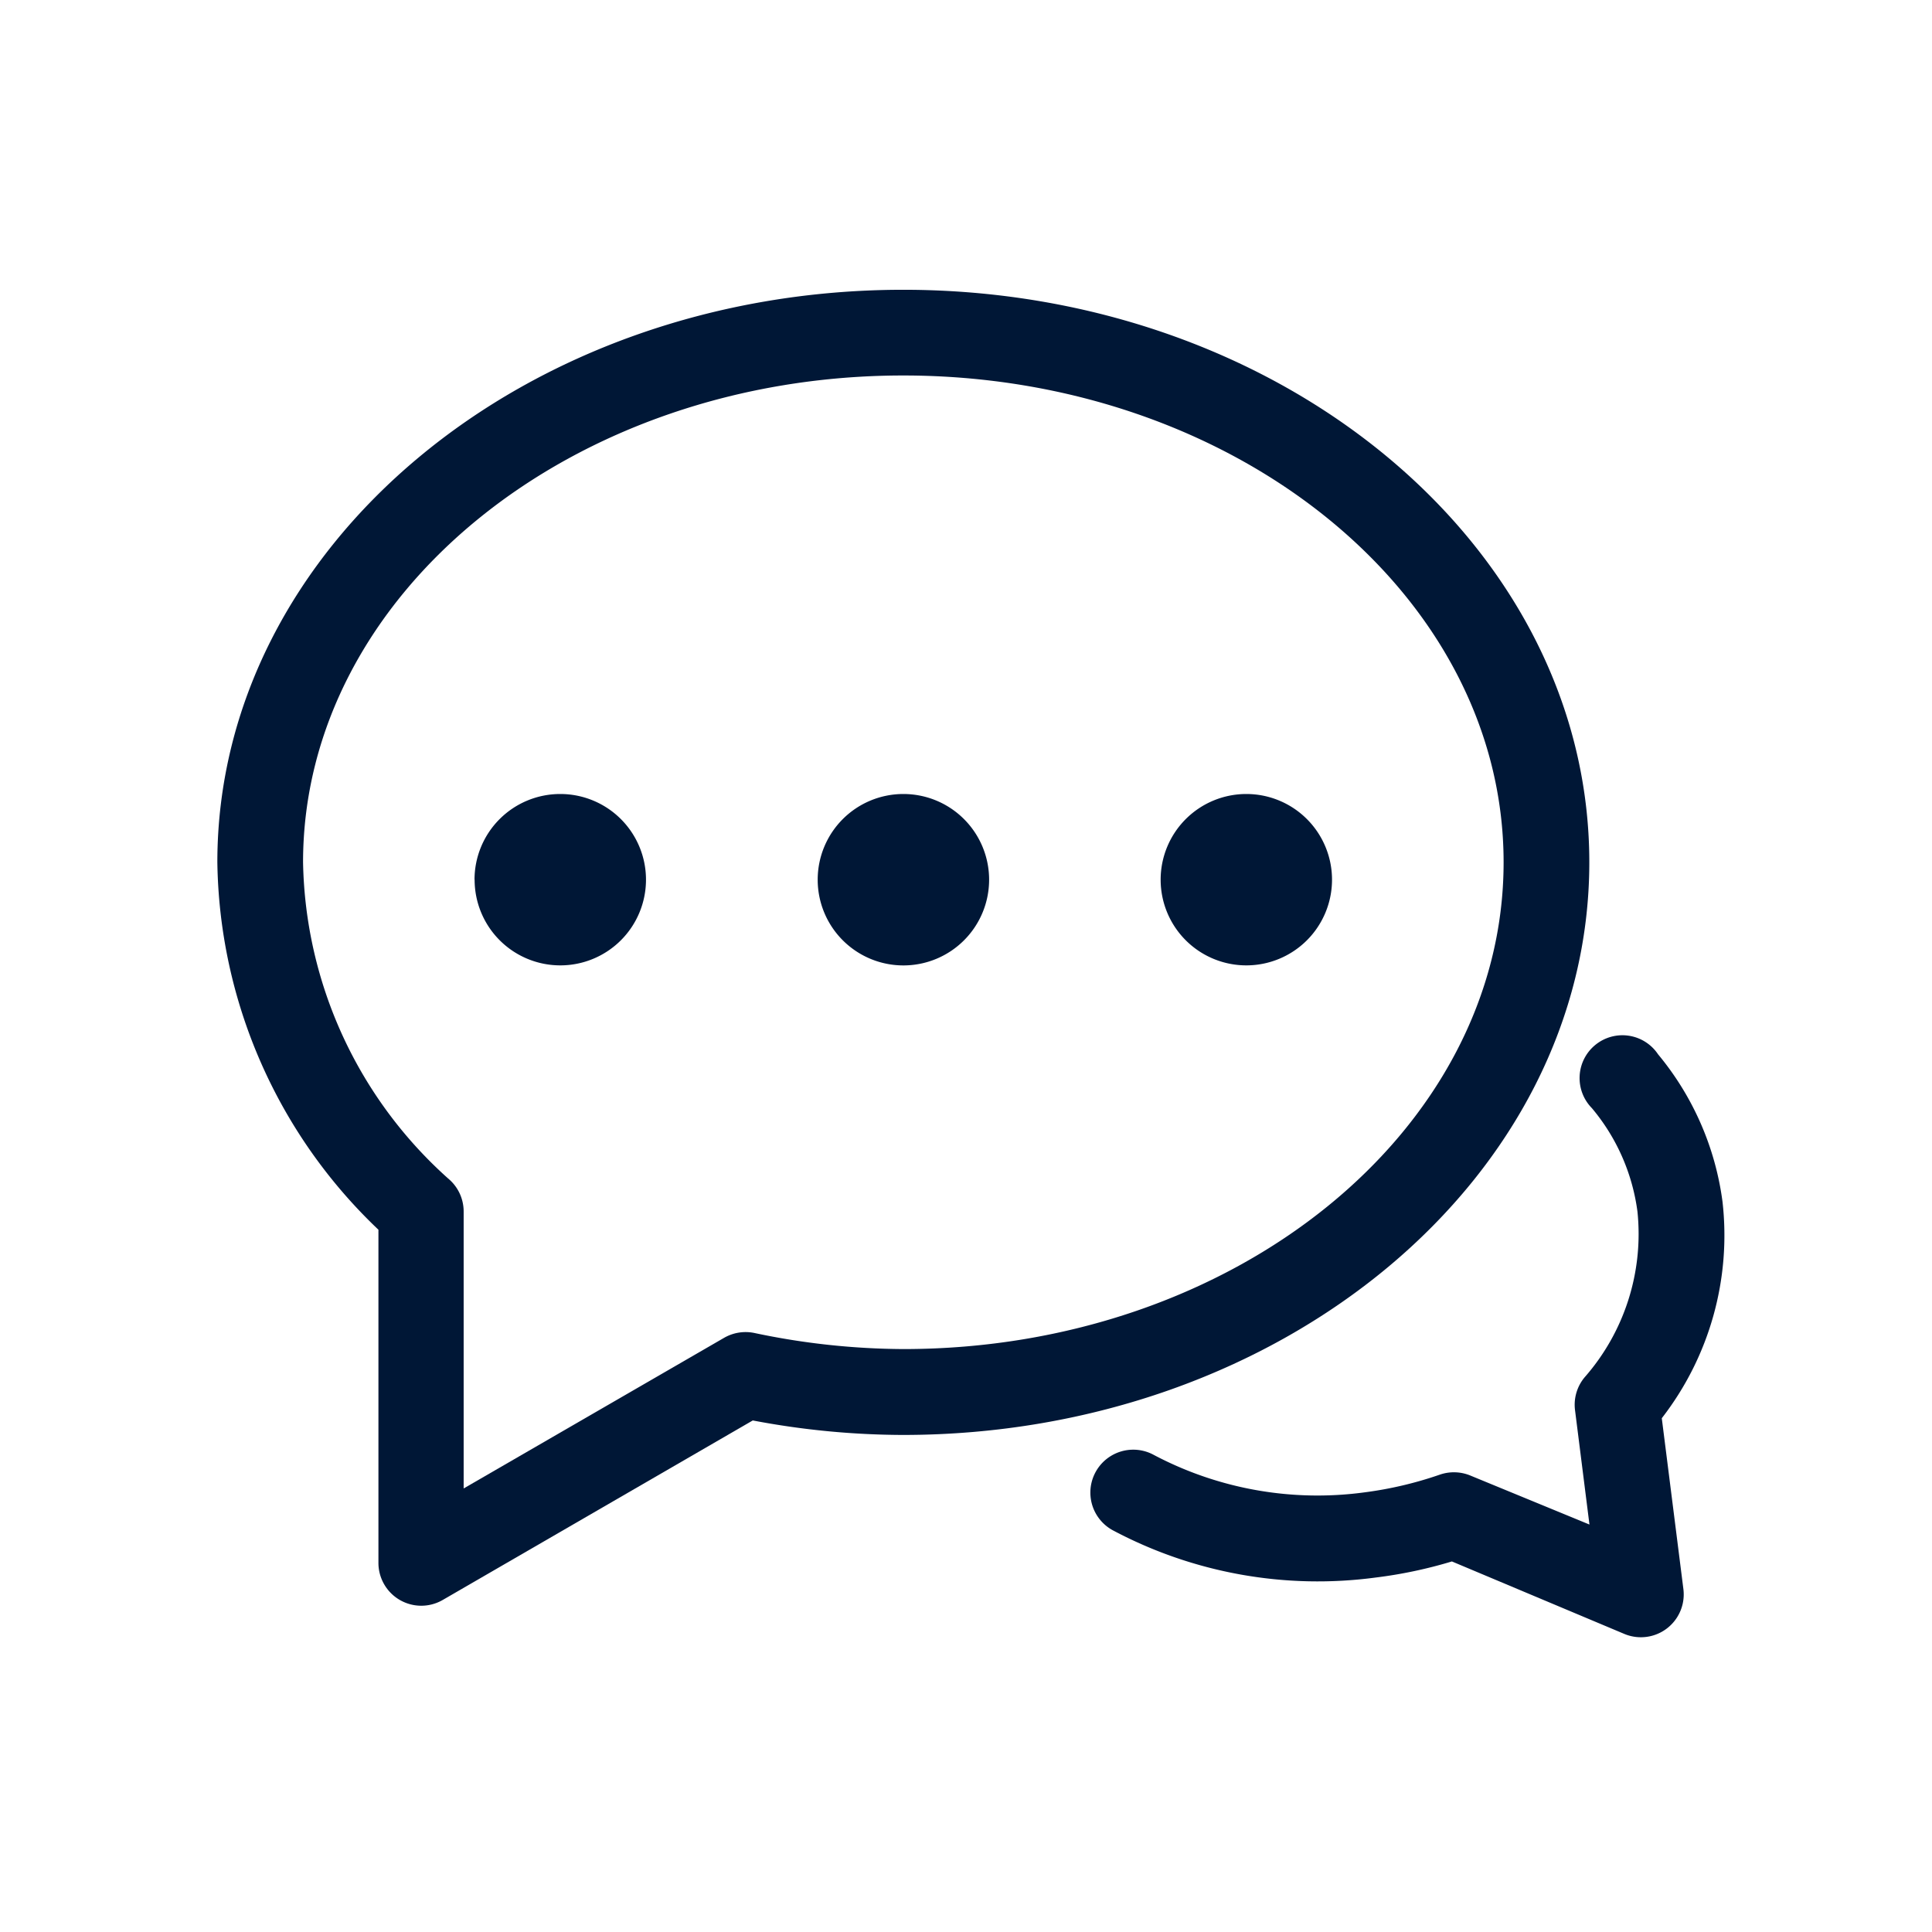 <svg xmlns="http://www.w3.org/2000/svg" width="80" height="80" viewBox="0 0 80 80"><defs><style>.a{fill:#fff;opacity:0;}.b{fill:#001736;}</style></defs><g transform="translate(-410)"><rect class="a" width="80" height="80" transform="translate(410)"/><g transform="translate(419 12)"><path class="b" d="M614.02,564.7a12.007,12.007,0,0,0-2.668-6.1,1.774,1.774,0,1,0-2.741,2.228,8.358,8.358,0,0,1,1.888,4.289,9,9,0,0,1-2.194,6.864,1.774,1.774,0,0,0-.394,1.334l.6,4.756-4.929-2.028a1.788,1.788,0,0,0-1.261-.04,15.627,15.627,0,0,1-3.115.734,14.507,14.507,0,0,1-8.731-1.547,1.776,1.776,0,0,0-1.708,3.115,18.069,18.069,0,0,0,10.886,1.961,18.872,18.872,0,0,0,3.162-.667l7.137,3a1.774,1.774,0,0,0,2.448-1.861l-.894-7.07A12.353,12.353,0,0,0,614.02,564.7Z" transform="translate(-551.695 -526.943)"/><path class="b" d="M89.68,107.571c0-13.073-12.74-23.706-28.408-23.706S32.87,94.5,32.87,107.571a21.386,21.386,0,0,0,6.67,15.215v13.787a1.774,1.774,0,0,0,2.668,1.541l12.833-7.43a33.638,33.638,0,0,0,6.23.6C76.94,131.277,89.68,120.645,89.68,107.571Zm-28.4,20.157a30.309,30.309,0,0,1-6.177-.667,1.788,1.788,0,0,0-1.247.2L43.069,133.5V122.032a1.774,1.774,0,0,0-.56-1.294,17.987,17.987,0,0,1-6.09-13.167c0-11.112,11.152-20.157,24.853-20.157s24.859,9.045,24.859,20.157S74.979,127.728,61.278,127.728Z" transform="translate(-32.87 -83.866)"/><path class="b" d="M199.952,407.926m-3.548,0a3.548,3.548,0,1,0,3.548-3.548A3.548,3.548,0,0,0,196.4,407.926Z" transform="translate(-185.751 -383.5)"/><path class="b" d="M418.064,407.926m-3.549,0a3.549,3.549,0,1,0,3.549-3.548A3.548,3.548,0,0,0,414.515,407.926Z" transform="translate(-389.656 -383.5)"/><path class="b" d="M636.073,407.926m-3.548,0a3.548,3.548,0,1,0,3.548-3.548A3.548,3.548,0,0,0,632.525,407.926Z" transform="translate(-593.465 -383.5)"/></g></g></svg>